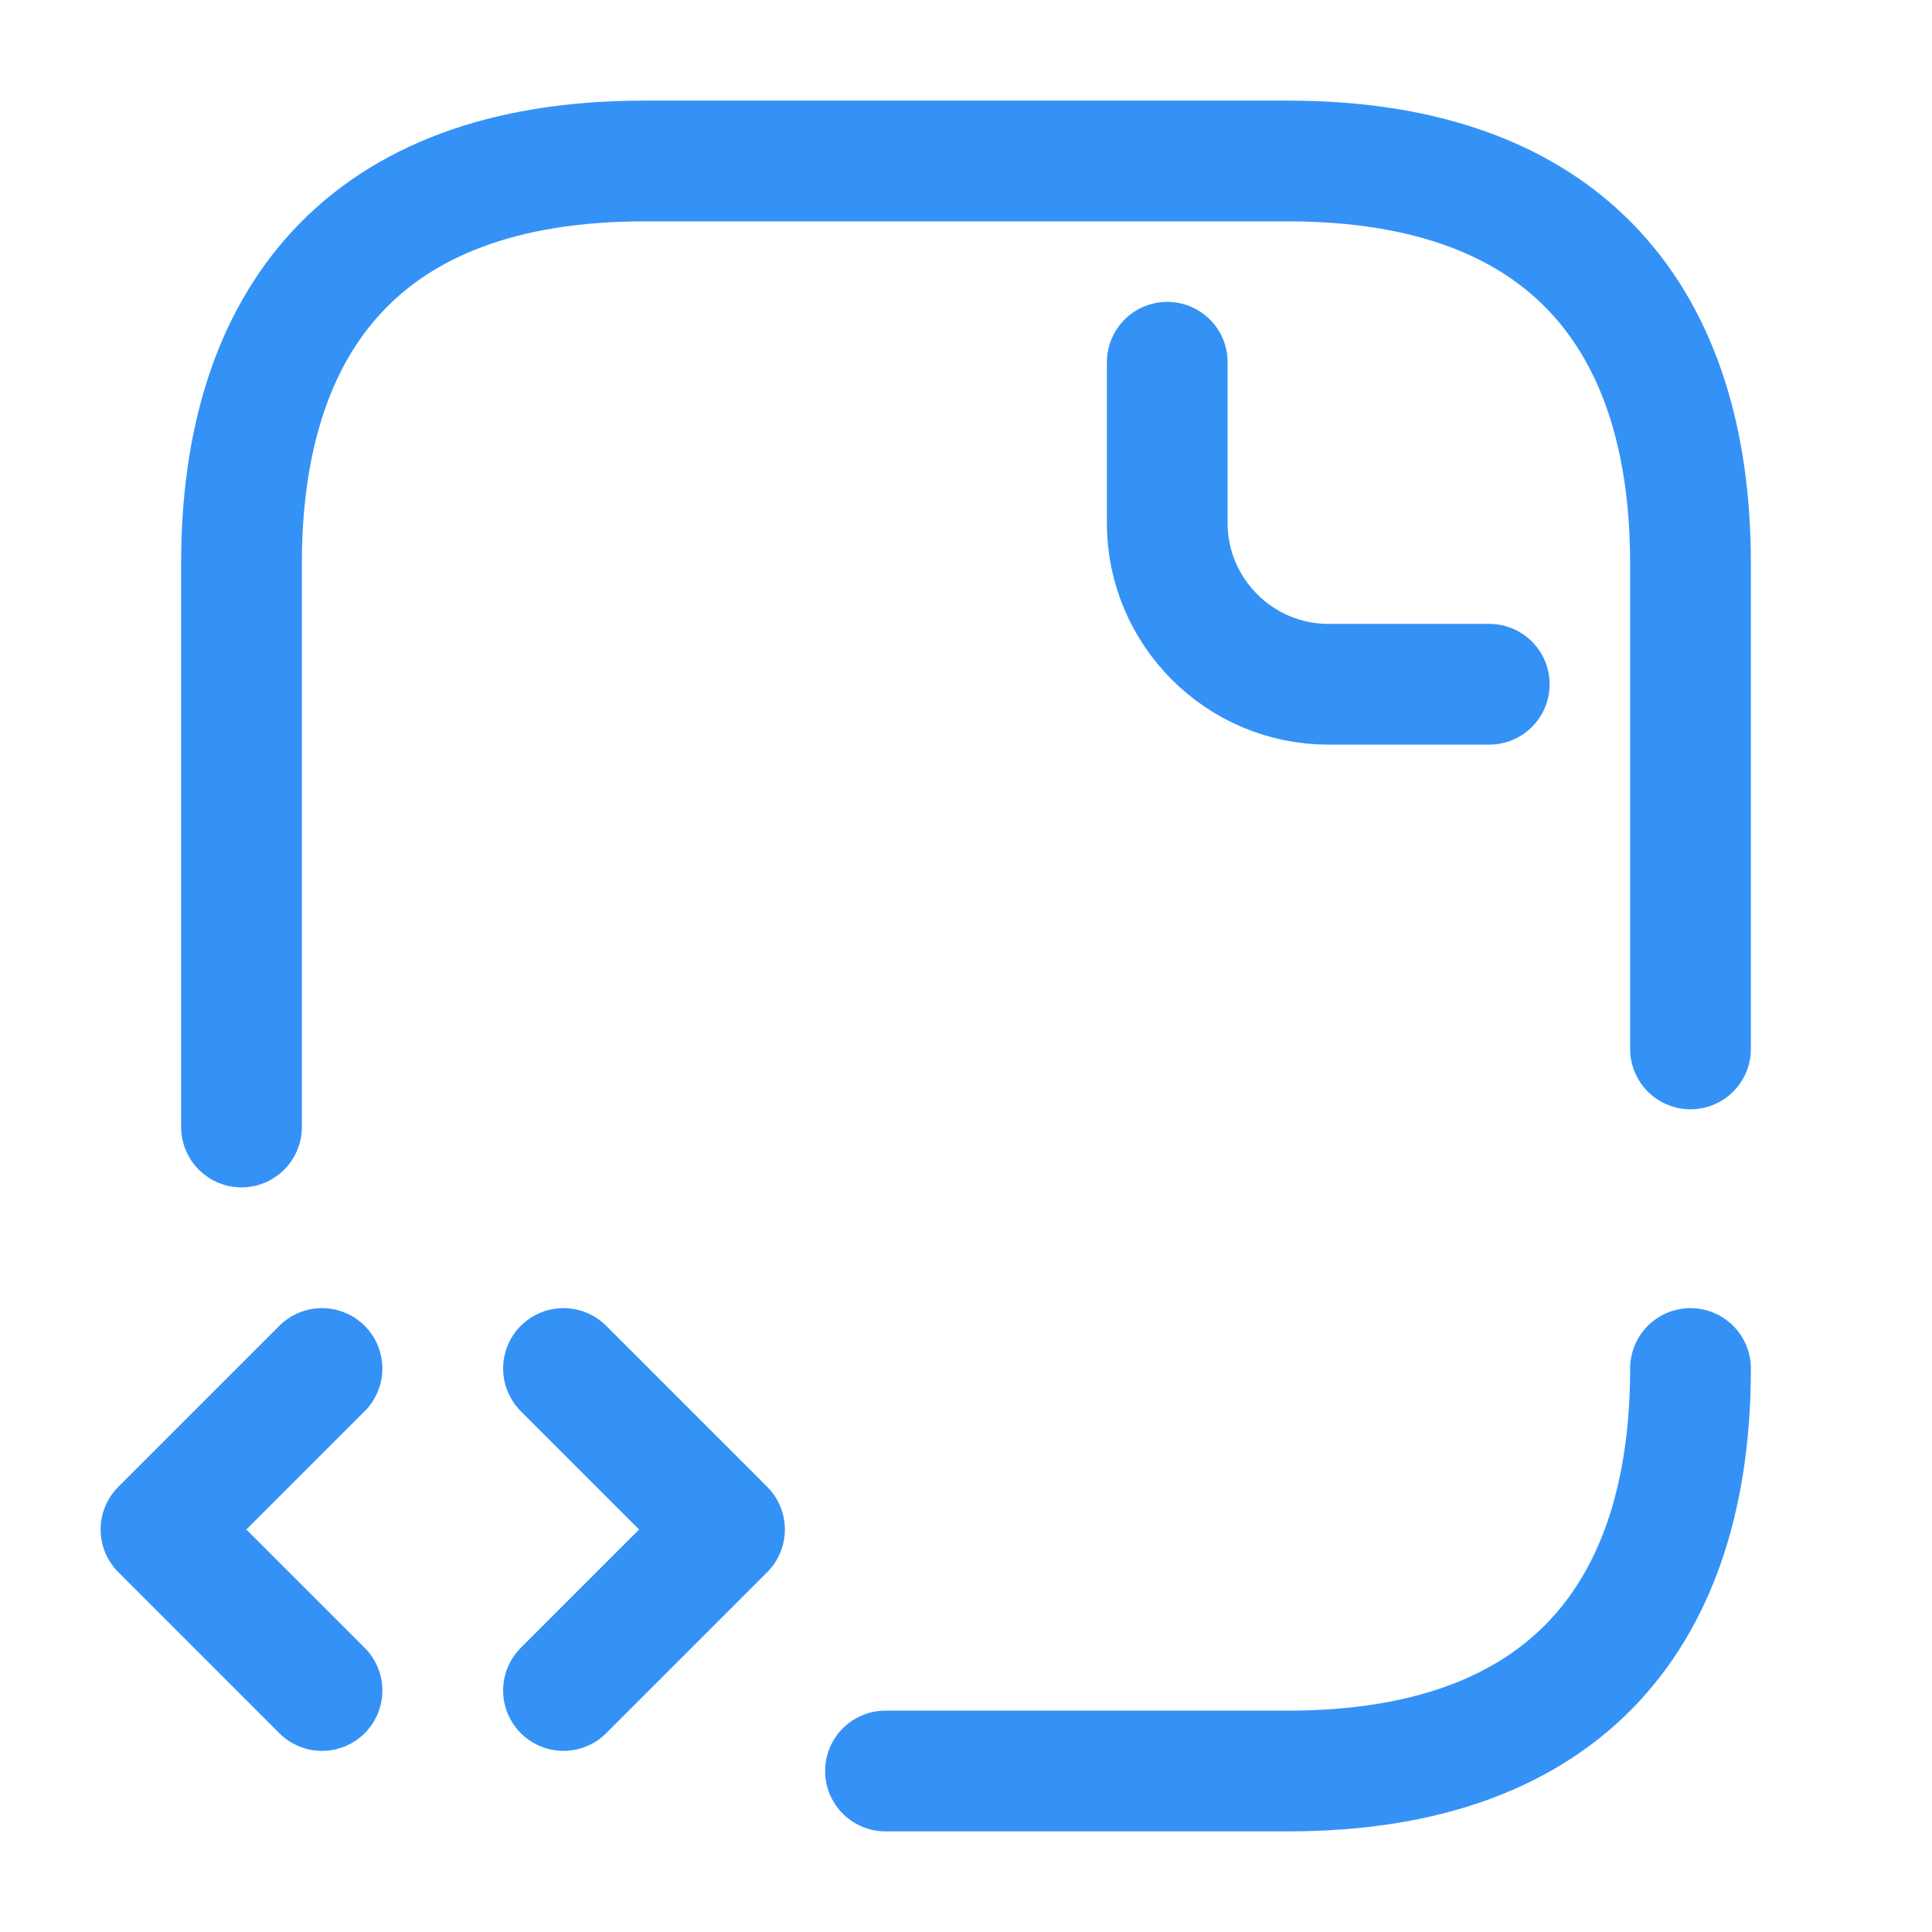 <svg width="24" height="24" viewBox="0 0 24 24" fill="none" xmlns="http://www.w3.org/2000/svg">
<path d="M21 13.03V7C21 4 19.5 2 16 2H8C4.5 2 3 4 3 7V14" stroke="#3492F7" stroke-width="1.5" stroke-miterlimit="10" stroke-linecap="round" stroke-linejoin="round"/>
<path d="M11 22H16C19.5 22 21 20 21 17" stroke="#3492F7" stroke-width="1.5" stroke-miterlimit="10" stroke-linecap="round" stroke-linejoin="round"/>
<path d="M14.5 4.5V6.5C14.5 7.6 15.4 8.5 16.5 8.5H18.5" stroke="#3492F7" stroke-width="1.5" stroke-miterlimit="10" stroke-linecap="round" stroke-linejoin="round"/>
<path d="M4 17L2 19L4 21" stroke="#3492F7" stroke-width="1.5" stroke-miterlimit="10" stroke-linecap="round" stroke-linejoin="round"/>
<path d="M7 17L9 19L7 21" stroke="#3492F7" stroke-width="1.5" stroke-miterlimit="10" stroke-linecap="round" stroke-linejoin="round"/>
</svg>
